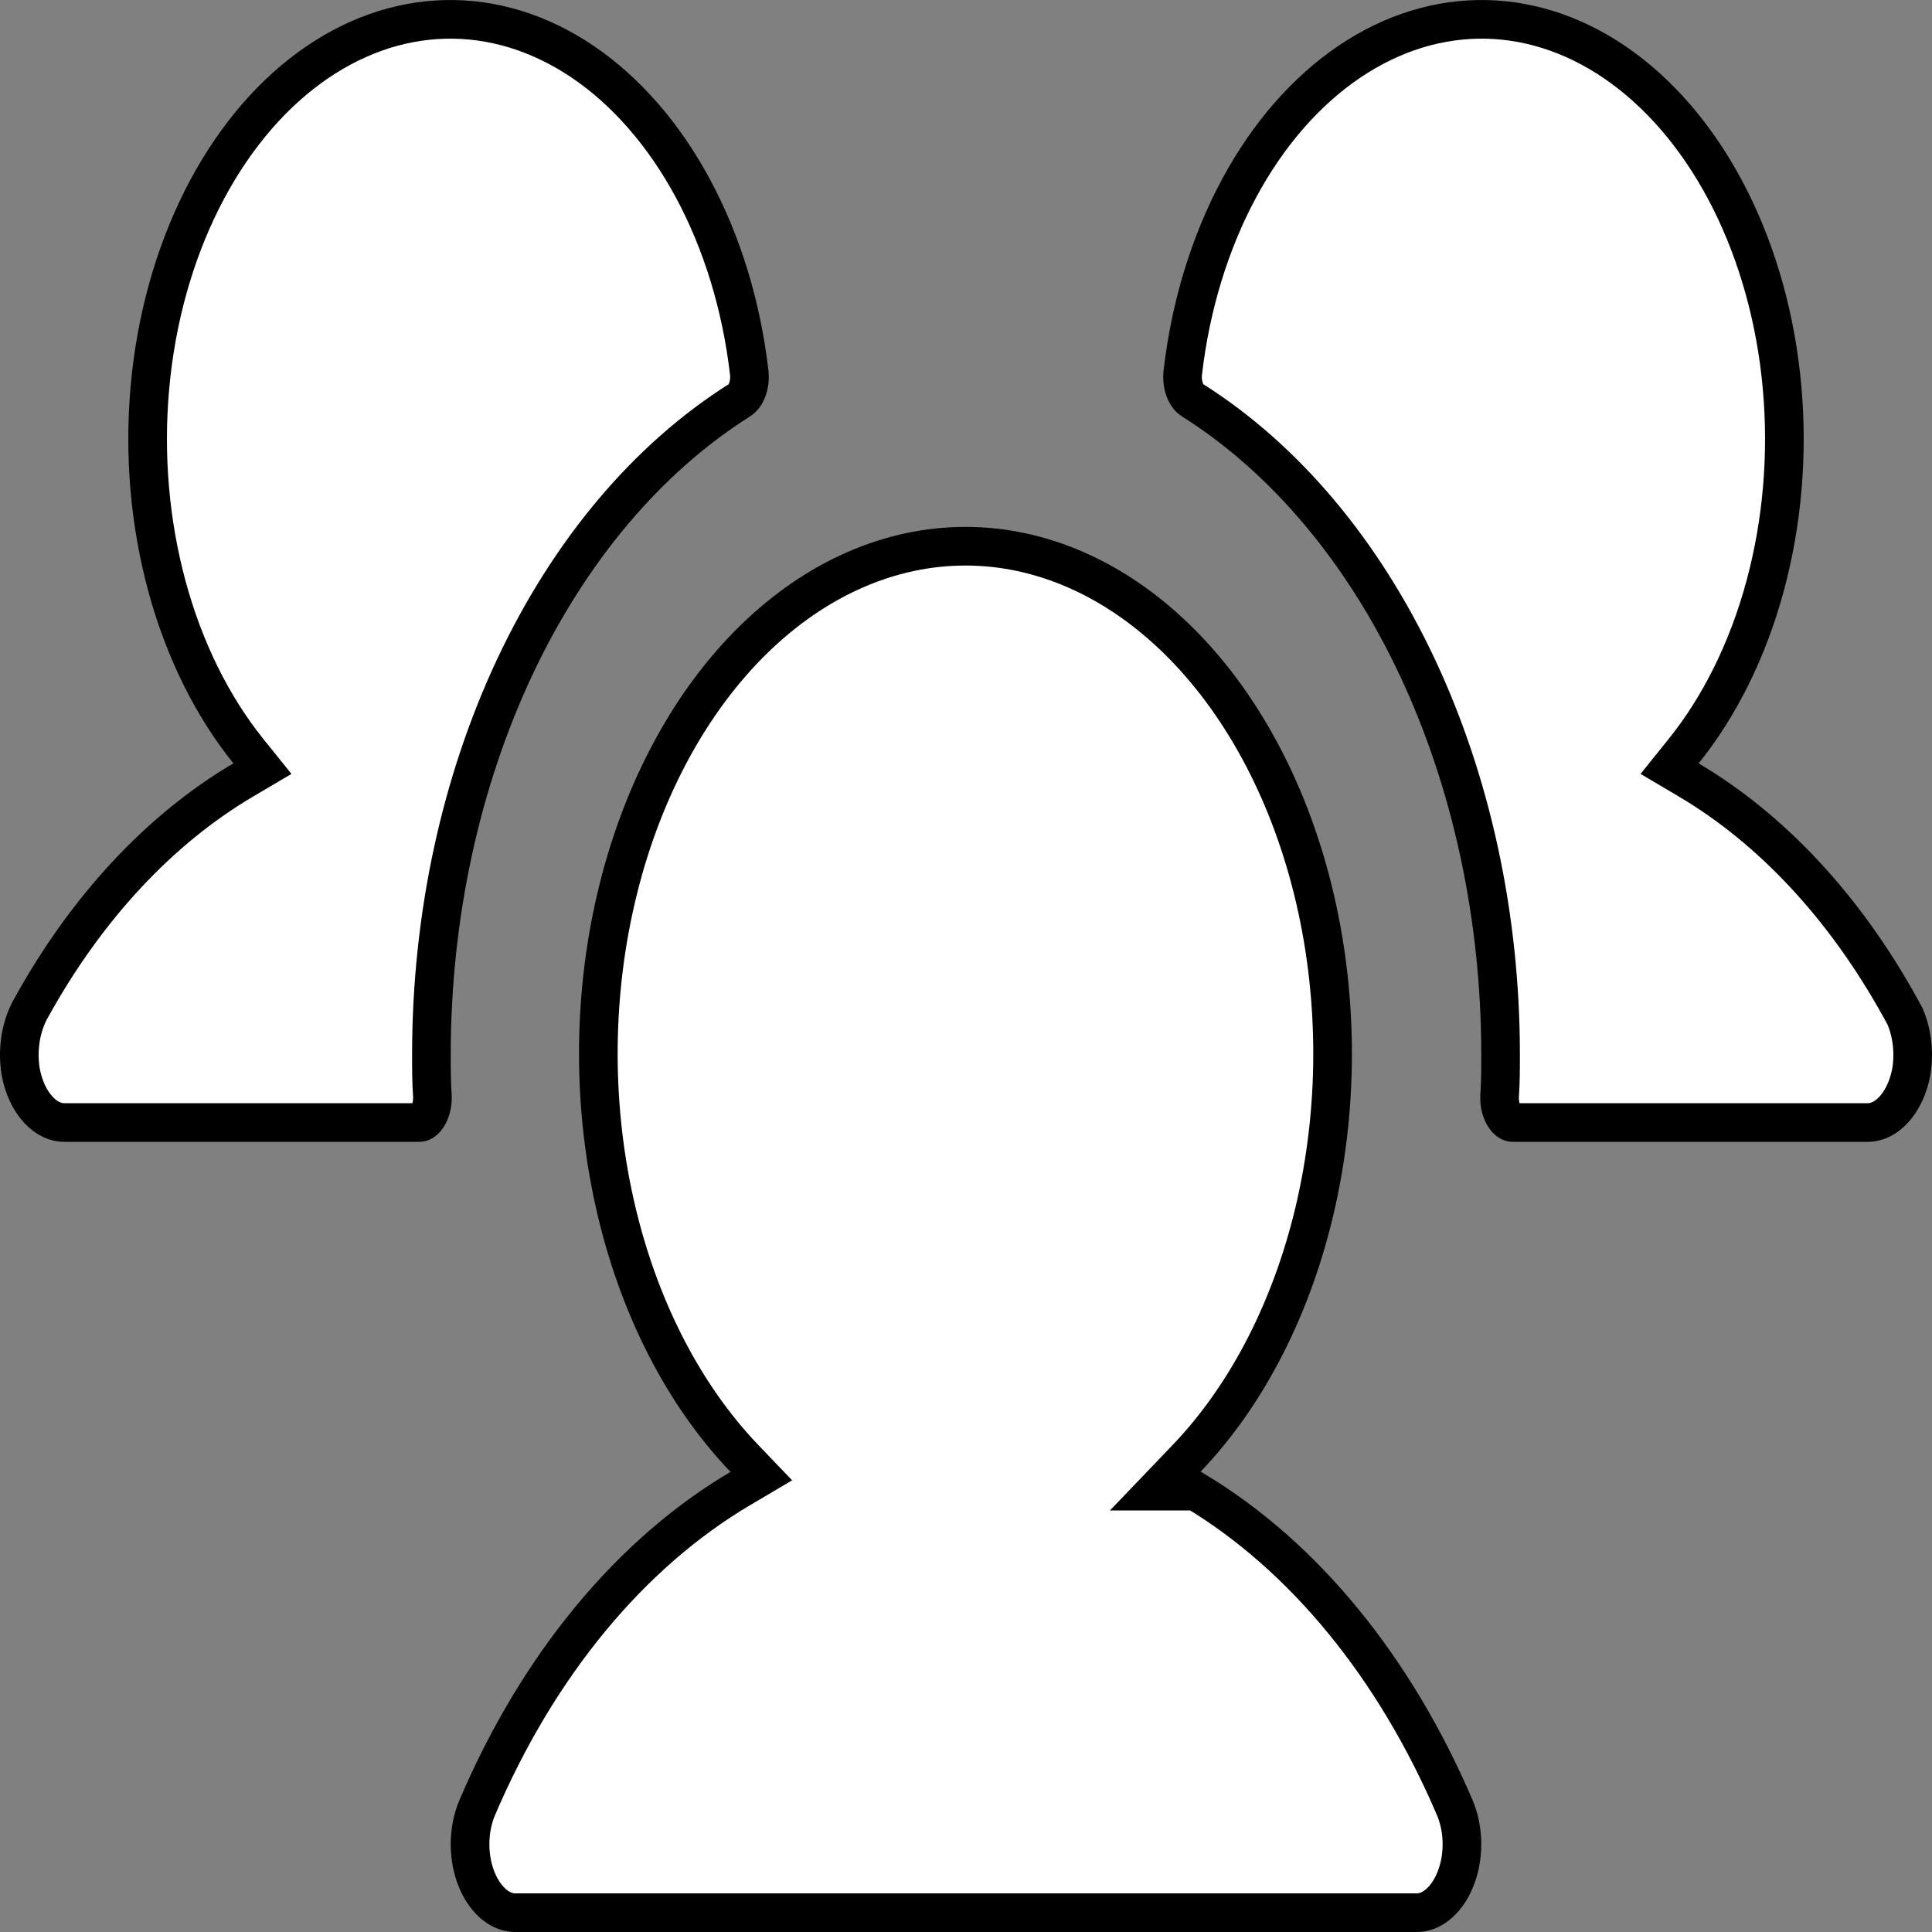 <svg width="50" height="50" viewBox="0 0 50 50" fill="none" xmlns="http://www.w3.org/2000/svg">
<rect x="0" y="0" width="50" height="50" fill="#808080" stroke="none"/>
<path d="M10.857 29.051H10.857L1.664 29.051L1.663 29.051C1.448 29.052 1.21 28.954 0.994 28.721C0.775 28.486 0.605 28.136 0.532 27.718C0.487 27.431 0.49 27.133 0.538 26.848C0.588 26.561 0.682 26.3 0.808 26.082L0.808 26.082L0.813 26.073C2.248 23.479 4.141 21.457 6.293 20.186L6.791 19.892L6.429 19.442C5.493 18.279 4.767 16.817 4.321 15.173C3.875 13.529 3.723 11.76 3.881 10.016C4.038 8.272 4.5 6.612 5.221 5.173C5.943 3.735 6.898 2.569 7.998 1.762C9.096 0.956 10.305 0.53 11.524 0.502C12.743 0.473 13.96 0.843 15.075 1.595C16.191 2.349 17.174 3.468 17.93 4.871C18.686 6.273 19.189 7.909 19.39 9.644C19.408 9.808 19.385 9.971 19.332 10.105C19.278 10.24 19.205 10.316 19.151 10.35L19.151 10.35L19.147 10.352C16.741 11.868 14.724 14.277 13.318 17.272C11.912 20.267 11.167 23.739 11.165 27.279V27.279V27.287C11.165 27.642 11.165 28.012 11.191 28.384C11.194 28.486 11.181 28.587 11.156 28.679C11.131 28.774 11.093 28.852 11.051 28.912C11.009 28.972 10.967 29.008 10.933 29.028C10.901 29.046 10.876 29.051 10.857 29.051ZM49.174 26.07L49.301 26.3C49.373 26.466 49.428 26.65 49.461 26.846C49.511 27.132 49.513 27.43 49.468 27.717C49.395 28.136 49.224 28.486 49.006 28.721C48.79 28.954 48.552 29.052 48.337 29.051H48.336H39.143H39.142C39.124 29.051 39.099 29.046 39.066 29.028C39.033 29.008 38.99 28.972 38.949 28.912C38.907 28.852 38.869 28.774 38.843 28.679C38.818 28.587 38.806 28.486 38.809 28.384C38.835 28.012 38.835 27.642 38.835 27.287V27.279V27.279C38.833 23.739 38.088 20.267 36.682 17.272C35.276 14.277 33.259 11.868 30.853 10.352L30.853 10.352L30.849 10.35C30.794 10.316 30.722 10.24 30.668 10.105C30.614 9.971 30.592 9.808 30.61 9.644C30.811 7.909 31.314 6.272 32.069 4.871C32.825 3.468 33.808 2.349 34.925 1.595C36.04 0.843 37.257 0.473 38.476 0.502C39.695 0.53 40.904 0.956 42.002 1.762C43.101 2.569 44.057 3.735 44.779 5.173C45.5 6.612 45.962 8.272 46.119 10.016C46.277 11.76 46.125 13.529 45.679 15.173C45.233 16.817 44.507 18.279 43.571 19.442L43.209 19.892L43.706 20.186C45.854 21.458 47.742 23.479 49.174 26.07ZM30.706 37.745L29.896 38.591H30.944C33.733 40.273 36.09 43.132 37.652 46.788C37.77 47.067 37.835 47.392 37.835 47.728C37.835 48.064 37.77 48.389 37.651 48.669C37.533 48.95 37.37 49.163 37.192 49.303C37.018 49.44 36.837 49.5 36.668 49.5H36.668H13.332H13.332C13.163 49.5 12.982 49.44 12.807 49.303C12.63 49.163 12.467 48.95 12.348 48.669C12.23 48.389 12.165 48.064 12.165 47.728C12.165 47.392 12.23 47.067 12.348 46.787C13.928 43.083 16.324 40.197 19.16 38.522L19.703 38.201L19.266 37.745C17.68 36.089 16.497 33.778 15.906 31.126C15.314 28.475 15.347 25.636 16 23.013C16.652 20.389 17.886 18.131 19.508 16.546C21.128 14.964 23.045 14.136 24.986 14.136C26.928 14.136 28.845 14.964 30.464 16.546C32.086 18.131 33.321 20.389 33.973 23.013C34.625 25.636 34.658 28.475 34.067 31.126C33.475 33.778 32.293 36.089 30.706 37.745Z" fill="white" stroke="black"/>
</svg>

